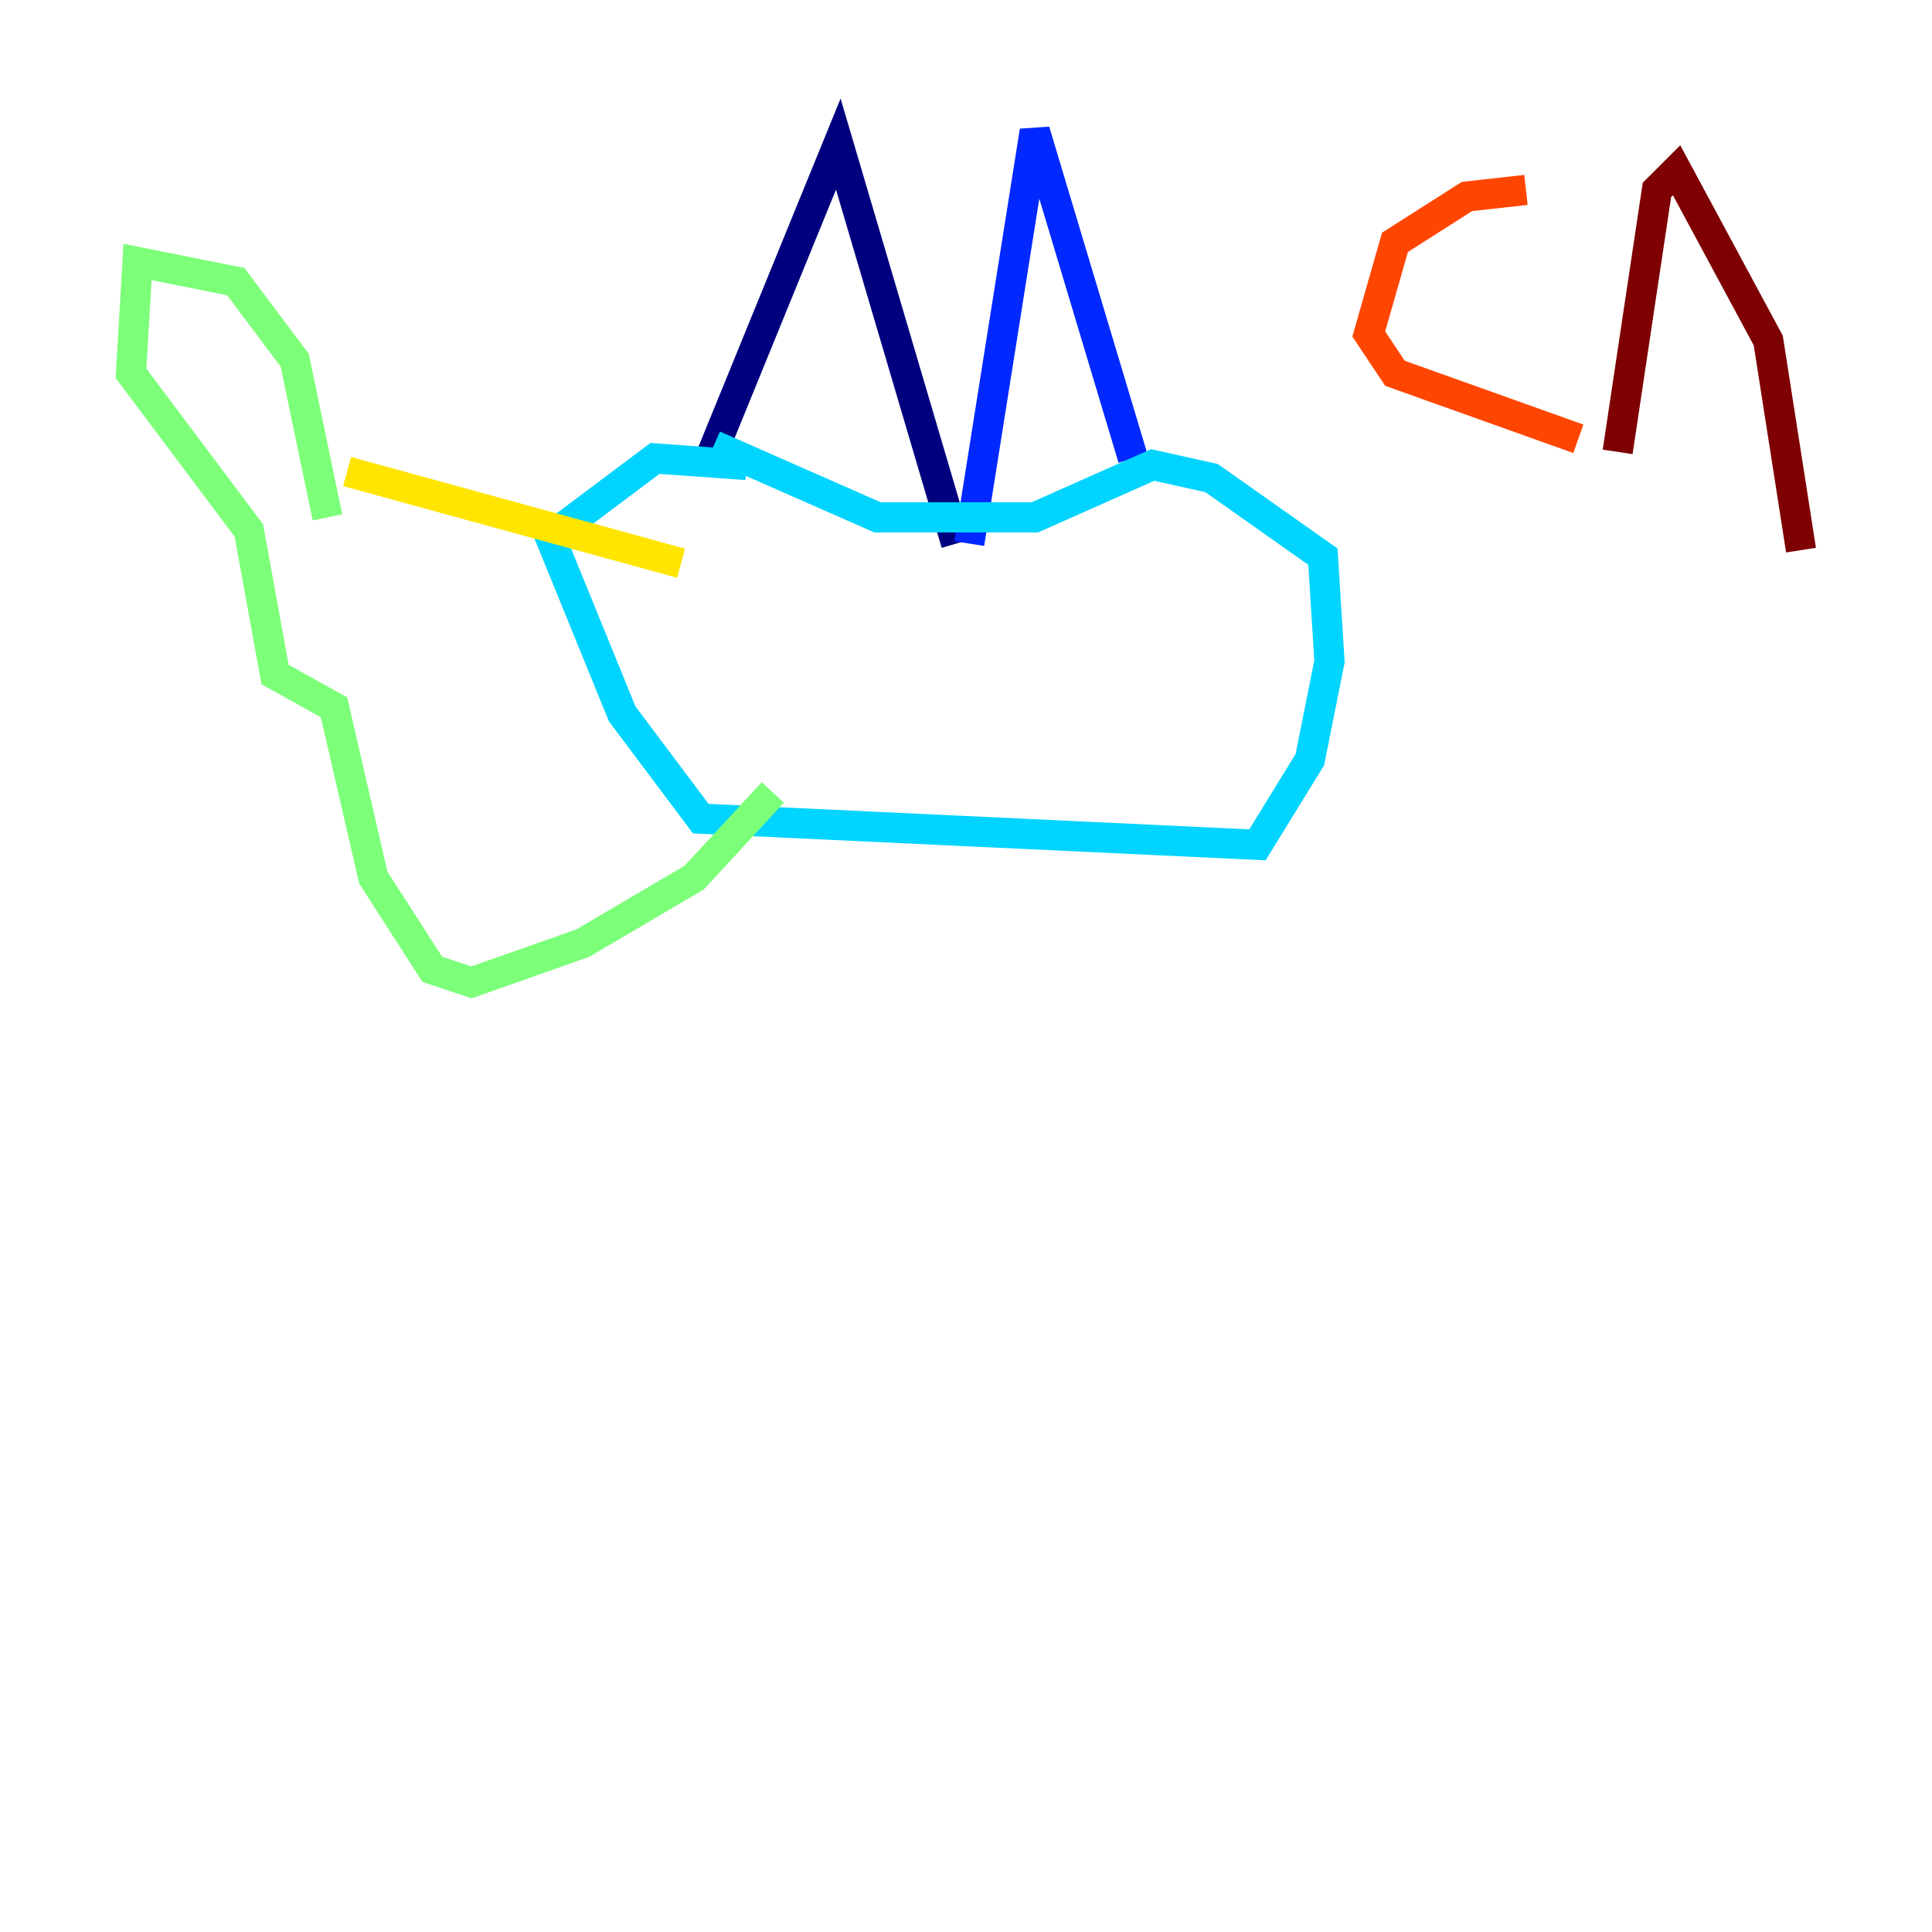 <?xml version="1.0" encoding="utf-8" ?>
<svg baseProfile="tiny" height="128" version="1.2" viewBox="0,0,128,128" width="128" xmlns="http://www.w3.org/2000/svg" xmlns:ev="http://www.w3.org/2001/xml-events" xmlns:xlink="http://www.w3.org/1999/xlink"><defs /><polyline fill="none" points="46.861,30.807 55.539,9.546 63.349,36.014" stroke="#00007f" stroke-width="2" /><polyline fill="none" points="64.217,36.014 68.556,8.678 75.064,30.373" stroke="#0028ff" stroke-width="2" /><polyline fill="none" points="49.464,30.807 43.39,30.373 36.447,35.58 41.22,47.295 46.427,54.237 83.308,55.973 86.78,50.332 88.081,43.824 87.647,36.881 80.271,31.675 76.366,30.807 68.556,34.278 58.142,34.278 47.295,29.505" stroke="#00d4ff" stroke-width="2" /><polyline fill="none" points="21.695,34.278 19.525,23.864 15.62,18.658 9.112,17.356 8.678,24.732 16.488,35.146 18.224,44.691 22.129,46.861 24.732,58.142 28.637,64.217 31.241,65.085 38.617,62.481 45.993,58.142 51.2,52.502" stroke="#7cff79" stroke-width="2" /><polyline fill="none" points="22.997,31.241 45.125,37.315" stroke="#ffe500" stroke-width="2" /><polyline fill="none" points="101.098,12.583 97.193,13.017 92.42,16.054 90.685,22.129 92.42,24.732 104.57,29.071" stroke="#ff4600" stroke-width="2" /><polyline fill="none" points="107.173,29.939 109.776,12.583 111.078,11.281 117.153,22.563 119.322,36.447" stroke="#7f0000" stroke-width="2" /></svg>